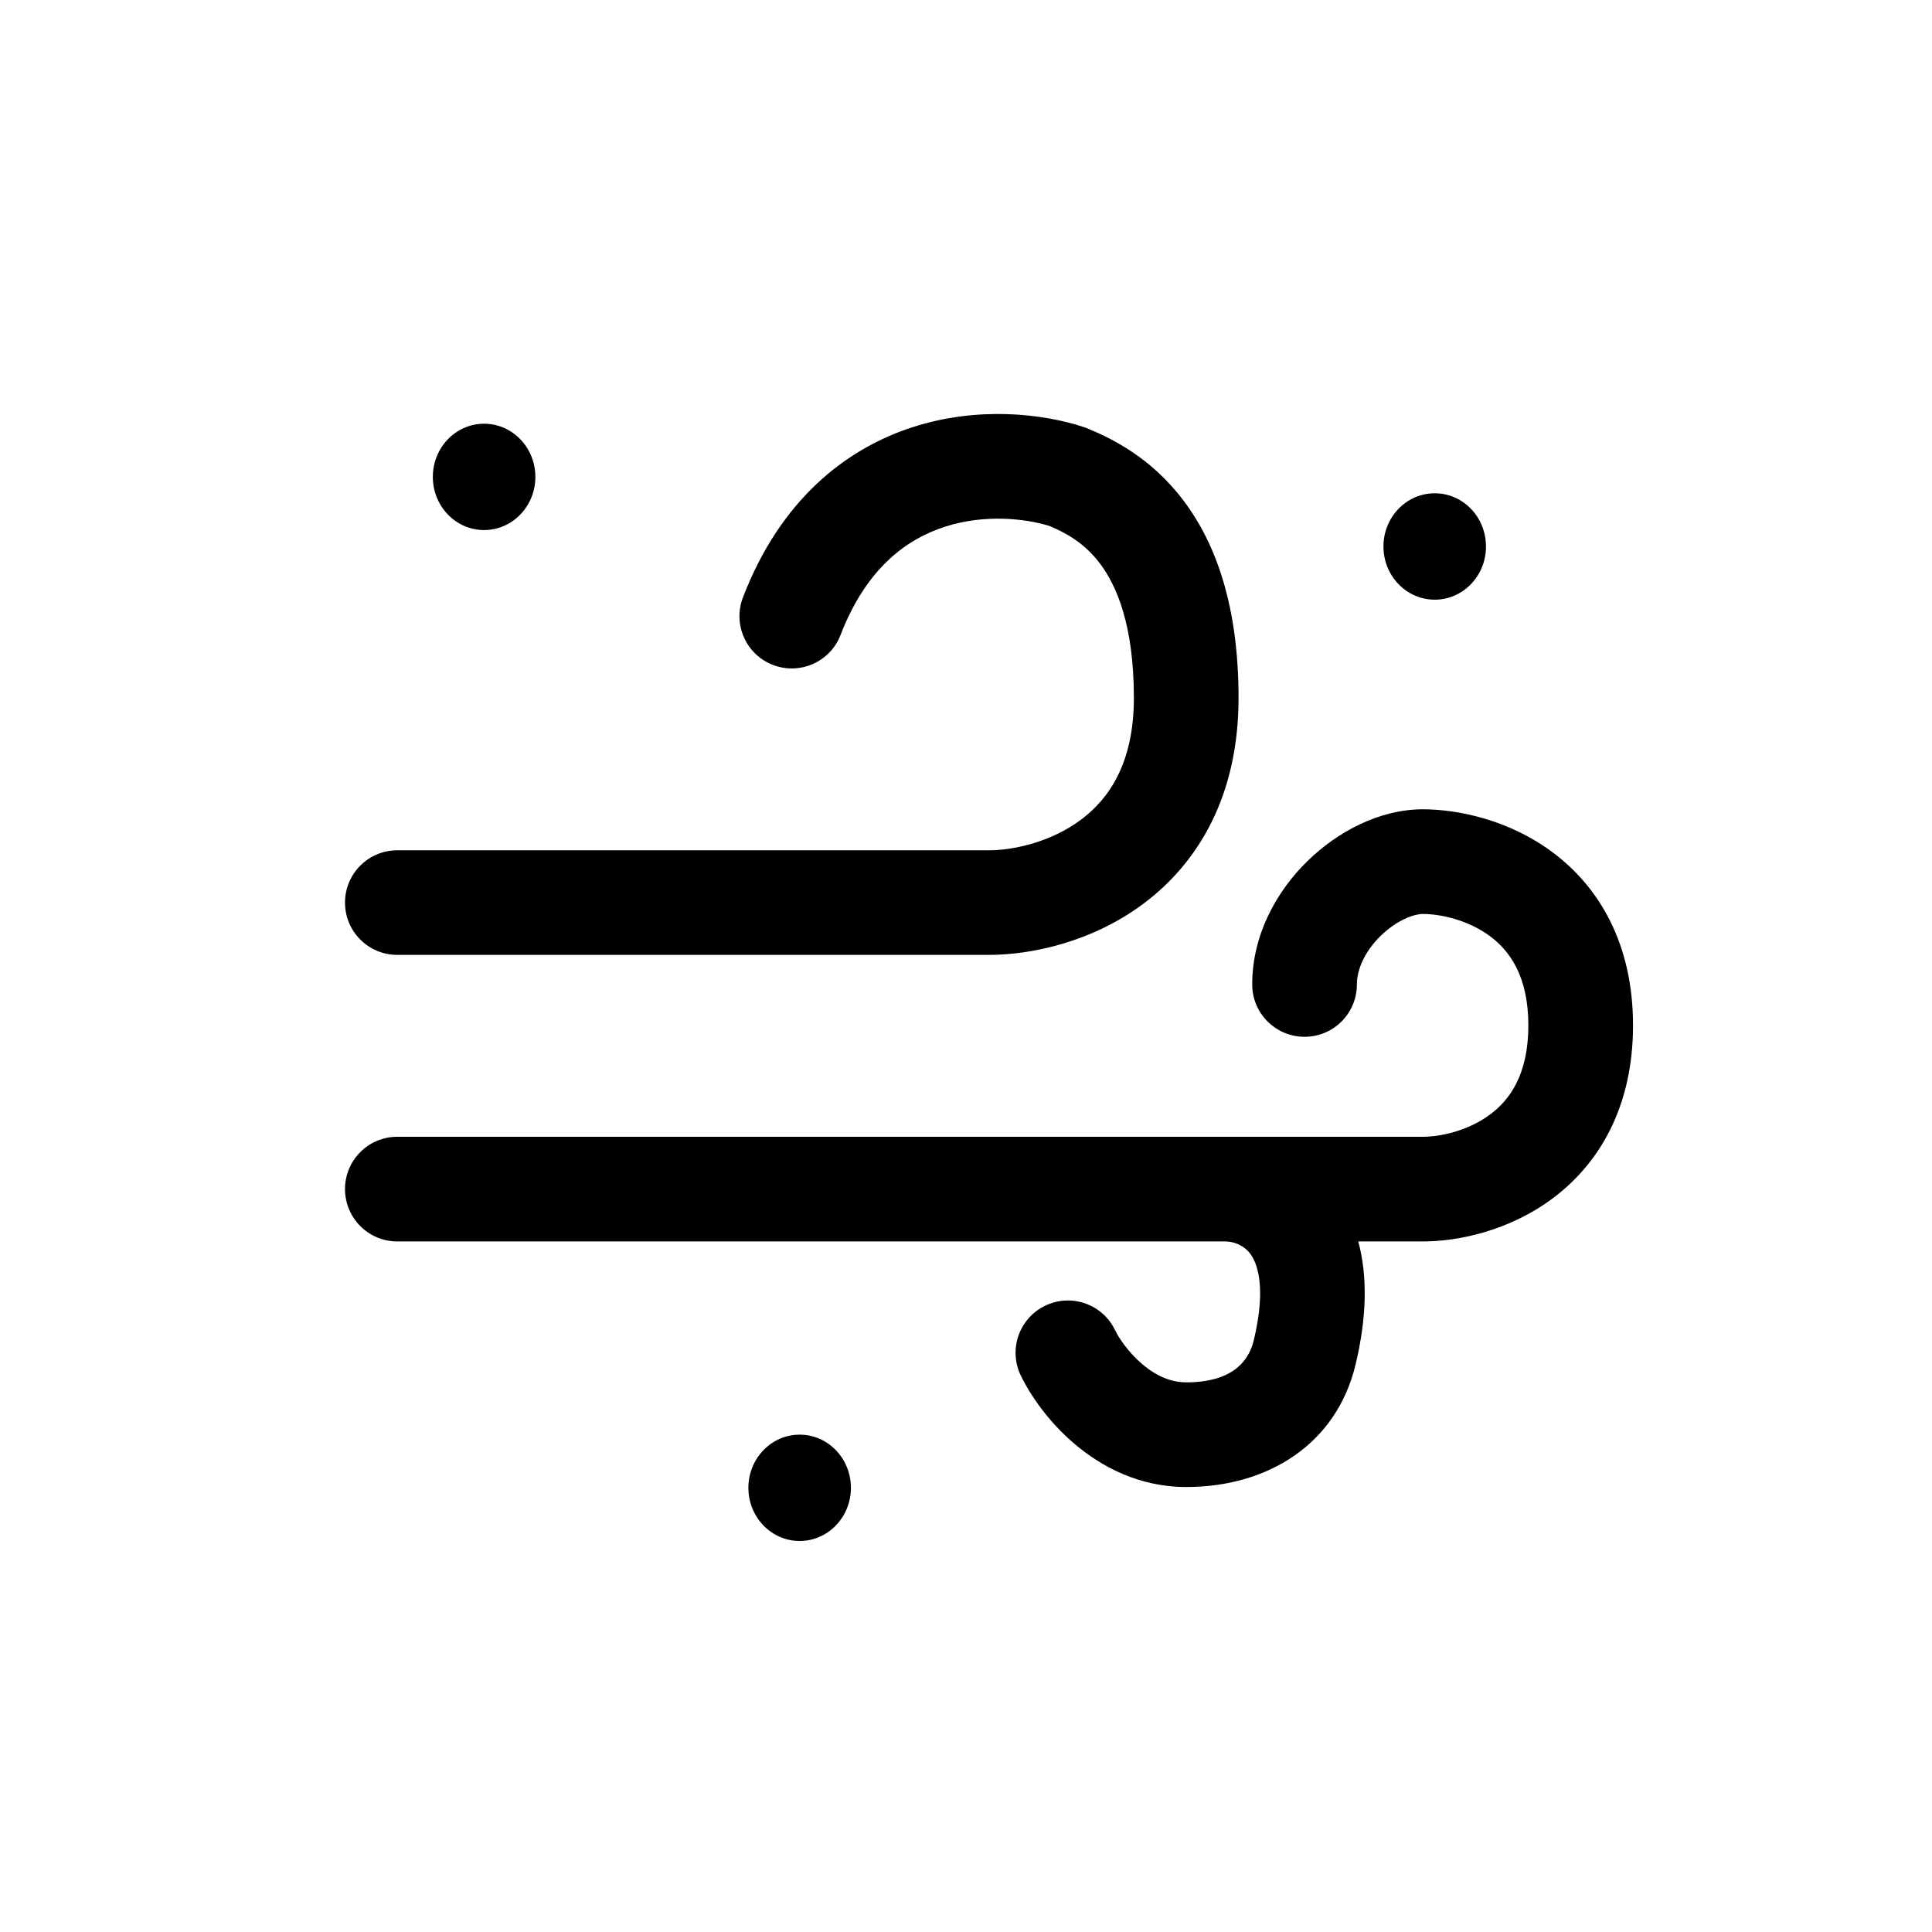 <svg width="28" height="28" viewBox="0 0 28 28" fill="none" xmlns="http://www.w3.org/2000/svg">
<path d="M13.229 6.19C14.176 5.885 15.115 5.993 15.716 6.192L15.742 6.201L15.767 6.212C16.104 6.352 16.678 6.625 17.154 7.257C17.632 7.891 17.95 8.804 17.95 10.115C17.95 11.537 17.363 12.505 16.573 13.096C15.821 13.658 14.937 13.839 14.333 13.839H5.758C5.339 13.839 5 13.5 5 13.081C5 12.662 5.339 12.323 5.758 12.323H14.333C14.683 12.323 15.228 12.207 15.666 11.88C16.067 11.581 16.433 11.066 16.433 10.115C16.433 9.054 16.18 8.484 15.943 8.169C15.713 7.864 15.442 7.721 15.213 7.624C14.857 7.512 14.267 7.449 13.694 7.634C13.145 7.811 12.557 8.229 12.182 9.202C12.032 9.593 11.593 9.787 11.202 9.637C10.811 9.486 10.617 9.047 10.768 8.656C11.307 7.256 12.244 6.508 13.229 6.19Z" fill="black"/>
<path d="M18.948 12.48C19.379 12.058 19.988 11.729 20.622 11.729C21.13 11.729 21.871 11.881 22.505 12.355C23.175 12.856 23.667 13.676 23.667 14.861C23.667 16.045 23.175 16.865 22.505 17.366C21.871 17.84 21.13 17.992 20.622 17.992H19.685C19.82 18.491 19.811 19.091 19.644 19.784C19.369 20.923 18.383 21.551 17.192 21.551C16.504 21.551 15.956 21.252 15.572 20.925C15.193 20.603 14.931 20.219 14.794 19.935C14.612 19.558 14.77 19.105 15.148 18.923C15.525 18.741 15.978 18.899 16.16 19.277C16.213 19.388 16.351 19.597 16.554 19.77C16.751 19.937 16.964 20.034 17.192 20.034C17.83 20.034 18.091 19.753 18.17 19.428C18.366 18.611 18.203 18.28 18.118 18.168C18.021 18.041 17.869 17.992 17.763 17.992H5.758C5.339 17.992 5 17.652 5 17.233C5 16.814 5.339 16.475 5.758 16.475H20.622C20.876 16.475 21.278 16.389 21.597 16.151C21.879 15.941 22.15 15.574 22.15 14.861C22.15 14.147 21.879 13.781 21.597 13.57C21.278 13.332 20.876 13.246 20.622 13.246C20.493 13.246 20.245 13.333 20.009 13.564C19.781 13.787 19.665 14.047 19.665 14.268C19.665 14.686 19.326 15.026 18.907 15.026C18.488 15.026 18.148 14.686 18.148 14.268C18.148 13.539 18.509 12.909 18.948 12.48Z" fill="black"/>
<path d="M7.016 7.682C7.426 7.682 7.759 7.337 7.759 6.912C7.759 6.486 7.426 6.141 7.016 6.141C6.605 6.141 6.273 6.486 6.273 6.912C6.273 7.337 6.605 7.682 7.016 7.682Z" fill="black"/>
<path d="M12.332 21.563C12.332 21.988 12 22.333 11.589 22.333C11.179 22.333 10.846 21.988 10.846 21.563C10.846 21.137 11.179 20.792 11.589 20.792C12 20.792 12.332 21.137 12.332 21.563Z" fill="black"/>
<path d="M20.793 8.691C21.204 8.691 21.536 8.346 21.536 7.92C21.536 7.494 21.204 7.149 20.793 7.149C20.383 7.149 20.05 7.494 20.05 7.92C20.05 8.346 20.383 8.691 20.793 8.691Z" fill="black"/>
</svg>
